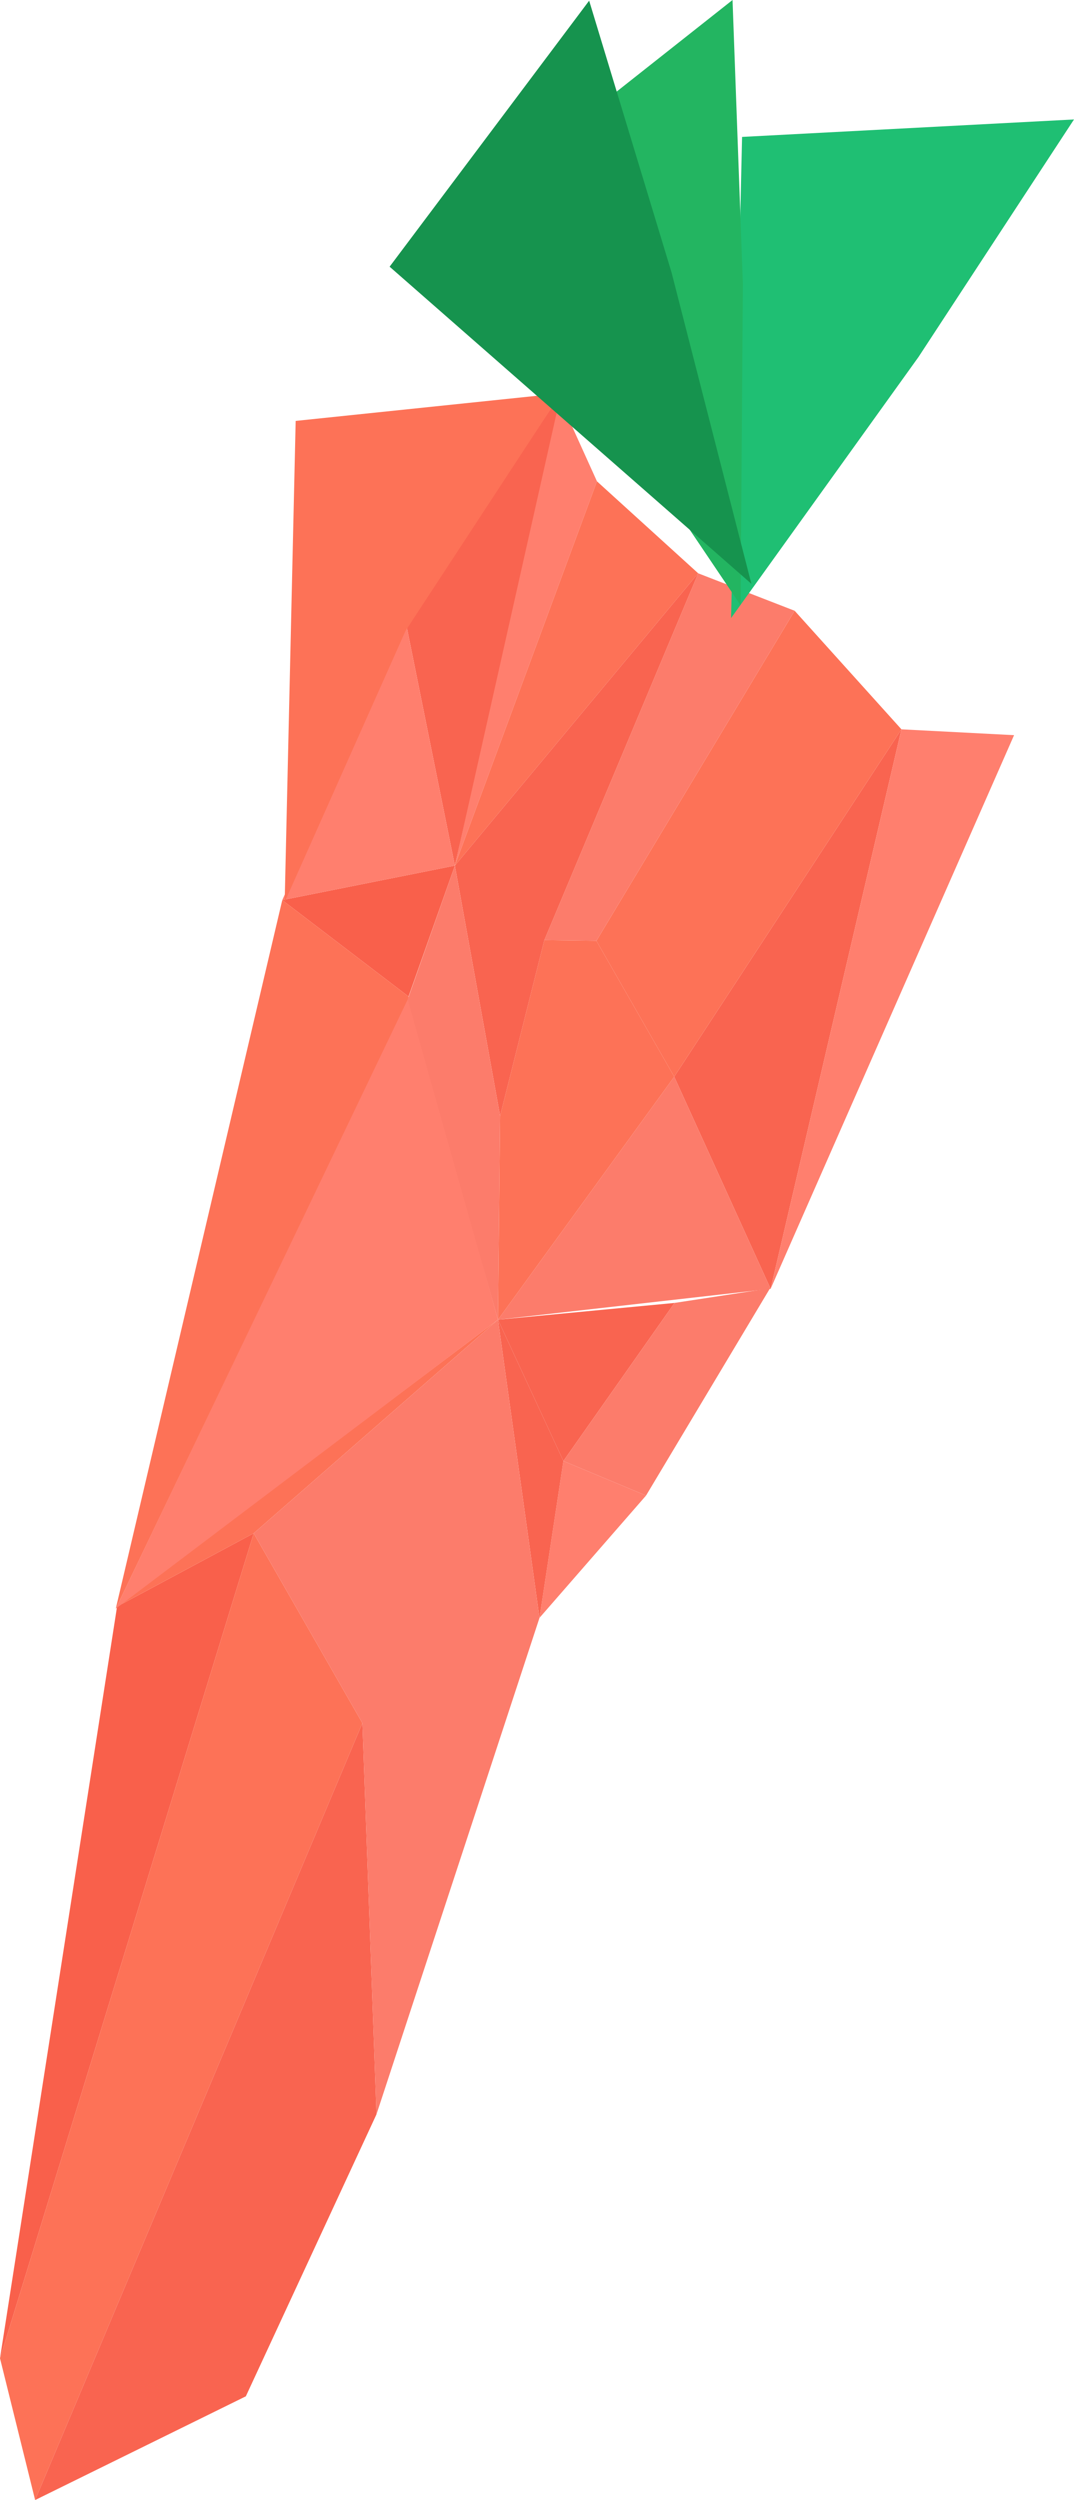 <svg xmlns="http://www.w3.org/2000/svg" viewBox="0 0 191.39 445.18"><defs><style>.cls-1{fill:#f96450;}.cls-2{fill:#ff7f6e;}.cls-3{fill:#e7e7ec;}.cls-4{fill:#fc7c6b;}.cls-5{fill:#fd7257;}.cls-6{fill:#f9604b;}.cls-7{fill:#1fbf73;}.cls-8{fill:#23b561;}.cls-9{fill:#16934e;}</style></defs><title>carrot</title><g id="Layer_2" data-name="Layer 2"><g id="Layer_1-2" data-name="Layer 1"><polygon class="cls-1" points="160.64 129.87 120.15 191.73 137.33 229.5 160.64 129.87"/><polygon class="cls-2" points="180.71 130.91 160.64 129.87 137.33 229.5 180.71 130.91"/><line class="cls-3" x1="115.13" y1="266.31" x2="133.26" y2="228.81"/><polygon class="cls-4" points="120.15 191.73 88.74 235 137.33 229.5 120.15 191.73"/><polygon class="cls-1" points="88.74 235 100.4 260.16 120.2 232.01 88.74 235"/><polygon class="cls-2" points="100.4 260.16 96.14 288.09 115.13 266.31 100.4 260.16"/><polygon class="cls-1" points="88.74 235 96.14 288.09 100.4 260.16 88.74 235"/><polygon class="cls-4" points="137.22 229.41 120.2 232.01 100.4 260.16 115.13 266.31 137.22 229.41"/><polygon class="cls-5" points="120.15 191.73 106.28 167.53 141.61 108.76 160.64 129.87 120.15 191.73"/><polygon class="cls-4" points="106.28 167.53 97 167.41 124.42 102.09 141.61 108.76 106.28 167.53"/><polygon class="cls-5" points="88.74 235 89.12 198.69 97 167.41 106.28 167.53 120.15 191.73 88.74 235"/><polygon class="cls-6" points="0 419.94 45.21 273.03 20.86 286.08 0 419.94"/><polygon class="cls-5" points="45.21 273.03 88.74 235 20.86 286.08 45.21 273.03"/><polygon class="cls-2" points="88.74 235 72.8 177.45 20.63 286.45 88.74 235"/><polygon class="cls-6" points="72.8 177.45 81.06 154.14 50.3 160.28 72.8 177.45"/><polygon class="cls-5" points="20.63 286.45 72.65 177.98 72.8 177.45 50.3 160.28 20.63 286.45"/><polygon class="cls-5" points="45.21 273.03 64.58 306.84 6.26 445.18 0 419.94 45.21 273.03"/><polygon class="cls-1" points="64.58 306.84 67.09 376.5 43.81 426.71 6.26 445.18 64.58 306.84"/><polygon class="cls-4" points="88.74 235 96.14 288.09 67.09 376.5 64.58 306.84 45.21 273.03 88.74 235"/><polygon class="cls-2" points="106.38 85.71 99.42 70.36 81.06 154.14 106.38 85.71"/><polygon class="cls-1" points="72.42 111.34 99.98 70.03 81.06 154.14 72.42 111.34"/><polygon class="cls-5" points="124.42 102.09 106.38 85.71 81.06 154.14 124.42 102.09"/><polygon class="cls-1" points="97 167.41 124.42 102.09 81.06 154.14 89.12 198.69 97 167.41"/><polygon class="cls-4" points="89.12 198.69 81.06 154.14 72.65 177.98 88.74 235 89.12 198.69"/><polygon class="cls-2" points="72.42 111.34 50.3 160.28 81.06 154.14 72.42 111.34"/><polygon class="cls-5" points="99.98 70.03 72.27 112.33 50.73 160.63 52.69 74.95 99.98 70.03"/><polygon class="cls-7" points="191.39 21.27 163.68 63.57 130.28 110.06 132.24 24.38 191.39 21.27"/><polygon class="cls-8" points="130.54 0 132.38 50.53 131.98 107.78 84.06 36.71 130.54 0"/><polygon class="cls-9" points="104.99 0.12 119.67 48.51 133.9 103.96 69.43 47.49 104.99 0.12"/></g></g></svg>